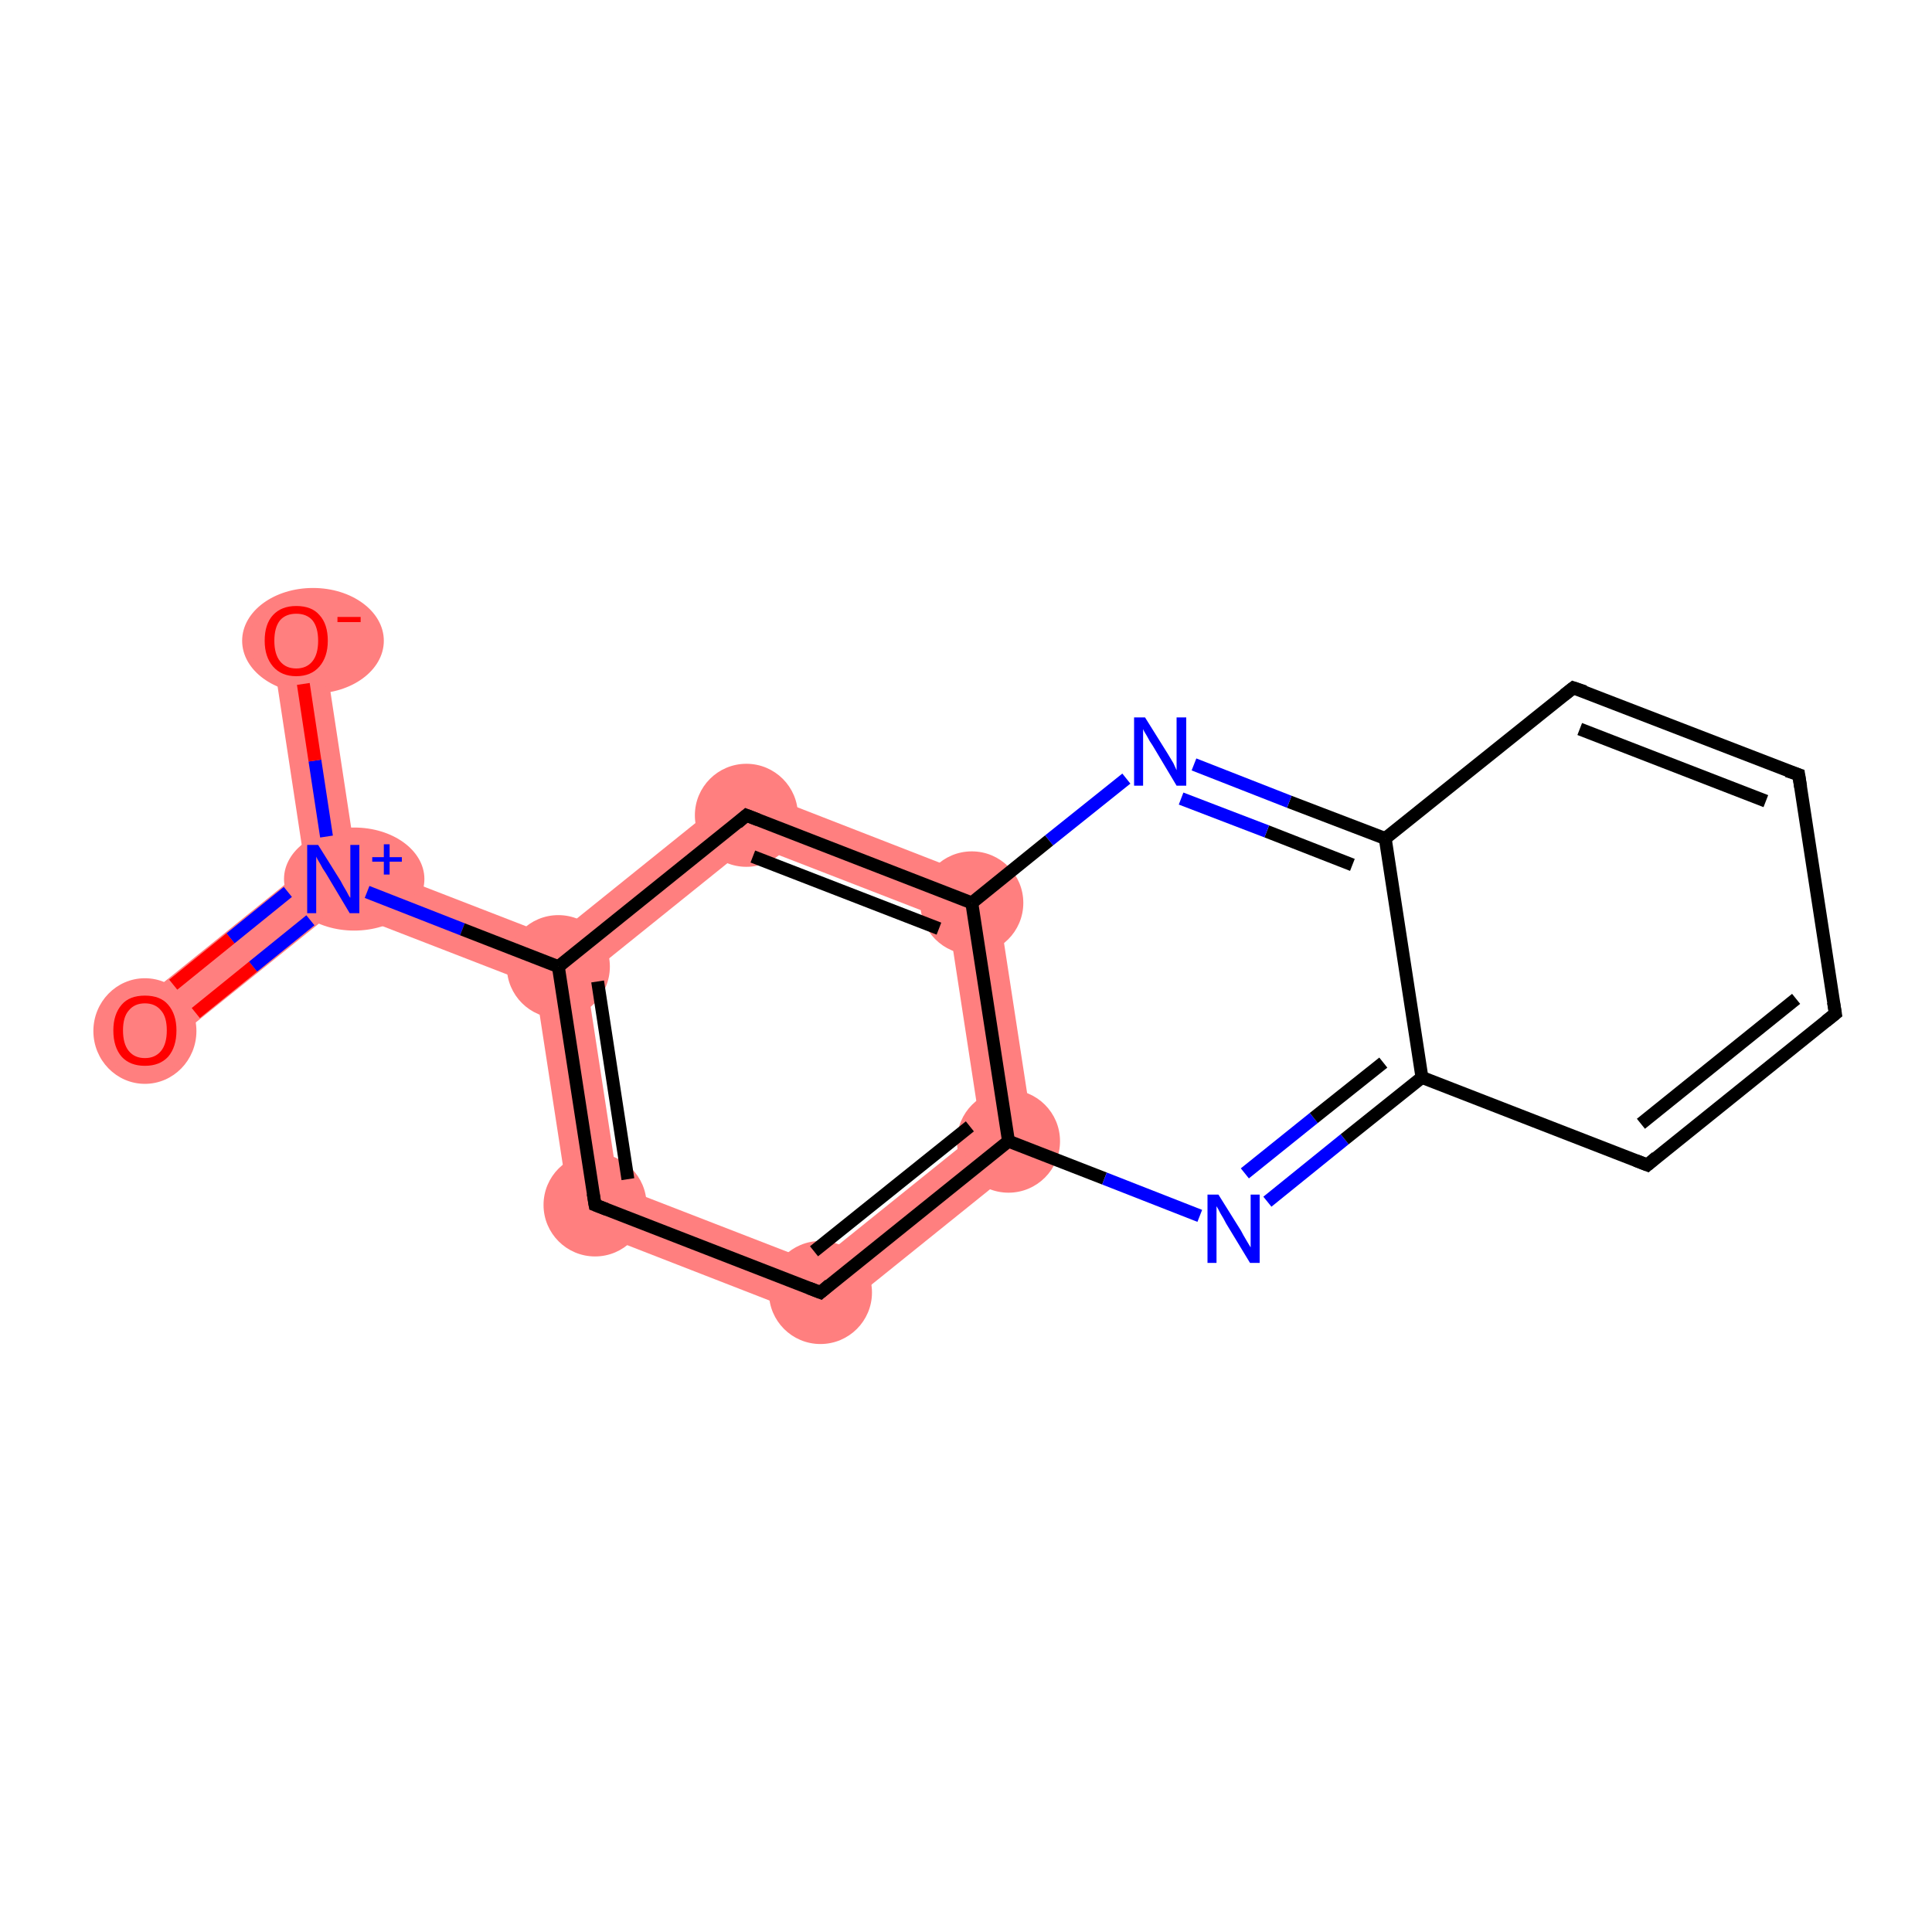 <?xml version='1.0' encoding='iso-8859-1'?>
<svg version='1.1' baseProfile='full'
              xmlns='http://www.w3.org/2000/svg'
                      xmlns:rdkit='http://www.rdkit.org/xml'
                      xmlns:xlink='http://www.w3.org/1999/xlink'
                  xml:space='preserve'
width='300px' height='300px' viewBox='0 0 300 300'>
<!-- END OF HEADER -->
<rect style='opacity:1.0;fill:#FFFFFF;stroke:none' width='300.0' height='300.0' x='0.0' y='0.0'> </rect>
<path class='bond-0 atom-0 atom-1' d='M 47.4,134.8 L 51.7,136.5 L 52.4,141.1 L 25.0,163.1 L 20.0,156.9 Z' style='fill:#FF7F7F;fill-rule:evenodd;fill-opacity:1;stroke:#FF7F7F;stroke-width:0.0px;stroke-linecap:butt;stroke-linejoin:miter;stroke-opacity:1;' />
<path class='bond-1 atom-1 atom-2' d='M 50.0,98.8 L 55.3,133.6 L 51.7,136.5 L 47.4,134.8 L 42.1,100.0 Z' style='fill:#FF7F7F;fill-rule:evenodd;fill-opacity:1;stroke:#FF7F7F;stroke-width:0.0px;stroke-linecap:butt;stroke-linejoin:miter;stroke-opacity:1;' />
<path class='bond-2 atom-1 atom-3' d='M 55.3,133.6 L 86.0,145.5 L 86.7,150.1 L 83.1,153.0 L 52.4,141.1 L 51.7,136.5 Z' style='fill:#FF7F7F;fill-rule:evenodd;fill-opacity:1;stroke:#FF7F7F;stroke-width:0.0px;stroke-linecap:butt;stroke-linejoin:miter;stroke-opacity:1;' />
<path class='bond-3 atom-3 atom-4' d='M 86.7,150.1 L 91.0,151.7 L 96.0,184.2 L 88.8,190.0 L 83.1,153.0 Z' style='fill:#FF7F7F;fill-rule:evenodd;fill-opacity:1;stroke:#FF7F7F;stroke-width:0.0px;stroke-linecap:butt;stroke-linejoin:miter;stroke-opacity:1;' />
<path class='bond-16 atom-3 atom-16' d='M 115.2,122.0 L 116.6,131.1 L 91.0,151.7 L 86.7,150.1 L 86.0,145.5 Z' style='fill:#FF7F7F;fill-rule:evenodd;fill-opacity:1;stroke:#FF7F7F;stroke-width:0.0px;stroke-linecap:butt;stroke-linejoin:miter;stroke-opacity:1;' />
<path class='bond-4 atom-4 atom-5' d='M 96.0,184.2 L 126.7,196.1 L 128.1,205.3 L 88.8,190.0 Z' style='fill:#FF7F7F;fill-rule:evenodd;fill-opacity:1;stroke:#FF7F7F;stroke-width:0.0px;stroke-linecap:butt;stroke-linejoin:miter;stroke-opacity:1;' />
<path class='bond-5 atom-5 atom-6' d='M 152.3,175.5 L 160.9,178.9 L 128.1,205.3 L 126.7,196.1 Z' style='fill:#FF7F7F;fill-rule:evenodd;fill-opacity:1;stroke:#FF7F7F;stroke-width:0.0px;stroke-linecap:butt;stroke-linejoin:miter;stroke-opacity:1;' />
<path class='bond-17 atom-6 atom-15' d='M 154.5,137.3 L 160.9,178.9 L 152.3,175.5 L 147.3,143.0 Z' style='fill:#FF7F7F;fill-rule:evenodd;fill-opacity:1;stroke:#FF7F7F;stroke-width:0.0px;stroke-linecap:butt;stroke-linejoin:miter;stroke-opacity:1;' />
<path class='bond-15 atom-15 atom-16' d='M 115.2,122.0 L 154.5,137.3 L 147.3,143.0 L 116.6,131.1 Z' style='fill:#FF7F7F;fill-rule:evenodd;fill-opacity:1;stroke:#FF7F7F;stroke-width:0.0px;stroke-linecap:butt;stroke-linejoin:miter;stroke-opacity:1;' />
<ellipse cx='22.5' cy='160.1' rx='7.5' ry='7.7' class='atom-0'  style='fill:#FF7F7F;fill-rule:evenodd;stroke:#FF7F7F;stroke-width:1.0px;stroke-linecap:butt;stroke-linejoin:miter;stroke-opacity:1' />
<ellipse cx='55.0' cy='136.5' rx='10.4' ry='7.5' class='atom-1'  style='fill:#FF7F7F;fill-rule:evenodd;stroke:#FF7F7F;stroke-width:1.0px;stroke-linecap:butt;stroke-linejoin:miter;stroke-opacity:1' />
<ellipse cx='48.6' cy='99.5' rx='10.5' ry='7.7' class='atom-2'  style='fill:#FF7F7F;fill-rule:evenodd;stroke:#FF7F7F;stroke-width:1.0px;stroke-linecap:butt;stroke-linejoin:miter;stroke-opacity:1' />
<ellipse cx='86.7' cy='150.1' rx='7.5' ry='7.5' class='atom-3'  style='fill:#FF7F7F;fill-rule:evenodd;stroke:#FF7F7F;stroke-width:1.0px;stroke-linecap:butt;stroke-linejoin:miter;stroke-opacity:1' />
<ellipse cx='92.4' cy='187.1' rx='7.5' ry='7.5' class='atom-4'  style='fill:#FF7F7F;fill-rule:evenodd;stroke:#FF7F7F;stroke-width:1.0px;stroke-linecap:butt;stroke-linejoin:miter;stroke-opacity:1' />
<ellipse cx='127.4' cy='200.7' rx='7.5' ry='7.5' class='atom-5'  style='fill:#FF7F7F;fill-rule:evenodd;stroke:#FF7F7F;stroke-width:1.0px;stroke-linecap:butt;stroke-linejoin:miter;stroke-opacity:1' />
<ellipse cx='156.6' cy='177.2' rx='7.5' ry='7.5' class='atom-6'  style='fill:#FF7F7F;fill-rule:evenodd;stroke:#FF7F7F;stroke-width:1.0px;stroke-linecap:butt;stroke-linejoin:miter;stroke-opacity:1' />
<ellipse cx='150.9' cy='140.2' rx='7.5' ry='7.5' class='atom-15'  style='fill:#FF7F7F;fill-rule:evenodd;stroke:#FF7F7F;stroke-width:1.0px;stroke-linecap:butt;stroke-linejoin:miter;stroke-opacity:1' />
<ellipse cx='115.9' cy='126.6' rx='7.5' ry='7.5' class='atom-16'  style='fill:#FF7F7F;fill-rule:evenodd;stroke:#FF7F7F;stroke-width:1.0px;stroke-linecap:butt;stroke-linejoin:miter;stroke-opacity:1' />
<path class='bond-0 atom-0 atom-1' d='M 26.9,152.9 L 35.8,145.7' style='fill:none;fill-rule:evenodd;stroke:#FF0000;stroke-width:2.0px;stroke-linecap:butt;stroke-linejoin:miter;stroke-opacity:1' />
<path class='bond-0 atom-0 atom-1' d='M 35.8,145.7 L 44.7,138.5' style='fill:none;fill-rule:evenodd;stroke:#0000FF;stroke-width:2.0px;stroke-linecap:butt;stroke-linejoin:miter;stroke-opacity:1' />
<path class='bond-0 atom-0 atom-1' d='M 30.4,157.3 L 39.3,150.1' style='fill:none;fill-rule:evenodd;stroke:#FF0000;stroke-width:2.0px;stroke-linecap:butt;stroke-linejoin:miter;stroke-opacity:1' />
<path class='bond-0 atom-0 atom-1' d='M 39.3,150.1 L 48.2,142.9' style='fill:none;fill-rule:evenodd;stroke:#0000FF;stroke-width:2.0px;stroke-linecap:butt;stroke-linejoin:miter;stroke-opacity:1' />
<path class='bond-1 atom-1 atom-2' d='M 50.7,129.9 L 48.9,118.1' style='fill:none;fill-rule:evenodd;stroke:#0000FF;stroke-width:2.0px;stroke-linecap:butt;stroke-linejoin:miter;stroke-opacity:1' />
<path class='bond-1 atom-1 atom-2' d='M 48.9,118.1 L 47.1,106.2' style='fill:none;fill-rule:evenodd;stroke:#FF0000;stroke-width:2.0px;stroke-linecap:butt;stroke-linejoin:miter;stroke-opacity:1' />
<path class='bond-2 atom-1 atom-3' d='M 57.0,138.5 L 71.8,144.3' style='fill:none;fill-rule:evenodd;stroke:#0000FF;stroke-width:2.0px;stroke-linecap:butt;stroke-linejoin:miter;stroke-opacity:1' />
<path class='bond-2 atom-1 atom-3' d='M 71.8,144.3 L 86.7,150.1' style='fill:none;fill-rule:evenodd;stroke:#000000;stroke-width:2.0px;stroke-linecap:butt;stroke-linejoin:miter;stroke-opacity:1' />
<path class='bond-3 atom-3 atom-4' d='M 86.7,150.1 L 92.4,187.1' style='fill:none;fill-rule:evenodd;stroke:#000000;stroke-width:2.0px;stroke-linecap:butt;stroke-linejoin:miter;stroke-opacity:1' />
<path class='bond-3 atom-3 atom-4' d='M 92.8,152.4 L 97.5,183.1' style='fill:none;fill-rule:evenodd;stroke:#000000;stroke-width:2.0px;stroke-linecap:butt;stroke-linejoin:miter;stroke-opacity:1' />
<path class='bond-4 atom-4 atom-5' d='M 92.4,187.1 L 127.4,200.7' style='fill:none;fill-rule:evenodd;stroke:#000000;stroke-width:2.0px;stroke-linecap:butt;stroke-linejoin:miter;stroke-opacity:1' />
<path class='bond-5 atom-5 atom-6' d='M 127.4,200.7 L 156.6,177.2' style='fill:none;fill-rule:evenodd;stroke:#000000;stroke-width:2.0px;stroke-linecap:butt;stroke-linejoin:miter;stroke-opacity:1' />
<path class='bond-5 atom-5 atom-6' d='M 126.4,194.3 L 150.6,174.9' style='fill:none;fill-rule:evenodd;stroke:#000000;stroke-width:2.0px;stroke-linecap:butt;stroke-linejoin:miter;stroke-opacity:1' />
<path class='bond-6 atom-6 atom-7' d='M 156.6,177.2 L 171.5,183.0' style='fill:none;fill-rule:evenodd;stroke:#000000;stroke-width:2.0px;stroke-linecap:butt;stroke-linejoin:miter;stroke-opacity:1' />
<path class='bond-6 atom-6 atom-7' d='M 171.5,183.0 L 186.3,188.8' style='fill:none;fill-rule:evenodd;stroke:#0000FF;stroke-width:2.0px;stroke-linecap:butt;stroke-linejoin:miter;stroke-opacity:1' />
<path class='bond-7 atom-7 atom-8' d='M 196.8,186.6 L 208.8,176.9' style='fill:none;fill-rule:evenodd;stroke:#0000FF;stroke-width:2.0px;stroke-linecap:butt;stroke-linejoin:miter;stroke-opacity:1' />
<path class='bond-7 atom-7 atom-8' d='M 208.8,176.9 L 220.8,167.3' style='fill:none;fill-rule:evenodd;stroke:#000000;stroke-width:2.0px;stroke-linecap:butt;stroke-linejoin:miter;stroke-opacity:1' />
<path class='bond-7 atom-7 atom-8' d='M 193.3,182.2 L 204.0,173.6' style='fill:none;fill-rule:evenodd;stroke:#0000FF;stroke-width:2.0px;stroke-linecap:butt;stroke-linejoin:miter;stroke-opacity:1' />
<path class='bond-7 atom-7 atom-8' d='M 204.0,173.6 L 214.8,165.0' style='fill:none;fill-rule:evenodd;stroke:#000000;stroke-width:2.0px;stroke-linecap:butt;stroke-linejoin:miter;stroke-opacity:1' />
<path class='bond-8 atom-8 atom-9' d='M 220.8,167.3 L 255.8,180.9' style='fill:none;fill-rule:evenodd;stroke:#000000;stroke-width:2.0px;stroke-linecap:butt;stroke-linejoin:miter;stroke-opacity:1' />
<path class='bond-9 atom-9 atom-10' d='M 255.8,180.9 L 285.0,157.4' style='fill:none;fill-rule:evenodd;stroke:#000000;stroke-width:2.0px;stroke-linecap:butt;stroke-linejoin:miter;stroke-opacity:1' />
<path class='bond-9 atom-9 atom-10' d='M 254.8,174.5 L 278.9,155.1' style='fill:none;fill-rule:evenodd;stroke:#000000;stroke-width:2.0px;stroke-linecap:butt;stroke-linejoin:miter;stroke-opacity:1' />
<path class='bond-10 atom-10 atom-11' d='M 285.0,157.4 L 279.3,120.3' style='fill:none;fill-rule:evenodd;stroke:#000000;stroke-width:2.0px;stroke-linecap:butt;stroke-linejoin:miter;stroke-opacity:1' />
<path class='bond-11 atom-11 atom-12' d='M 279.3,120.3 L 244.3,106.8' style='fill:none;fill-rule:evenodd;stroke:#000000;stroke-width:2.0px;stroke-linecap:butt;stroke-linejoin:miter;stroke-opacity:1' />
<path class='bond-11 atom-11 atom-12' d='M 274.2,124.4 L 245.3,113.2' style='fill:none;fill-rule:evenodd;stroke:#000000;stroke-width:2.0px;stroke-linecap:butt;stroke-linejoin:miter;stroke-opacity:1' />
<path class='bond-12 atom-12 atom-13' d='M 244.3,106.8 L 215.1,130.2' style='fill:none;fill-rule:evenodd;stroke:#000000;stroke-width:2.0px;stroke-linecap:butt;stroke-linejoin:miter;stroke-opacity:1' />
<path class='bond-13 atom-13 atom-14' d='M 215.1,130.2 L 200.2,124.5' style='fill:none;fill-rule:evenodd;stroke:#000000;stroke-width:2.0px;stroke-linecap:butt;stroke-linejoin:miter;stroke-opacity:1' />
<path class='bond-13 atom-13 atom-14' d='M 200.2,124.5 L 185.4,118.7' style='fill:none;fill-rule:evenodd;stroke:#0000FF;stroke-width:2.0px;stroke-linecap:butt;stroke-linejoin:miter;stroke-opacity:1' />
<path class='bond-13 atom-13 atom-14' d='M 210.0,134.3 L 196.7,129.1' style='fill:none;fill-rule:evenodd;stroke:#000000;stroke-width:2.0px;stroke-linecap:butt;stroke-linejoin:miter;stroke-opacity:1' />
<path class='bond-13 atom-13 atom-14' d='M 196.7,129.1 L 183.4,124.0' style='fill:none;fill-rule:evenodd;stroke:#0000FF;stroke-width:2.0px;stroke-linecap:butt;stroke-linejoin:miter;stroke-opacity:1' />
<path class='bond-14 atom-14 atom-15' d='M 174.9,120.9 L 162.9,130.5' style='fill:none;fill-rule:evenodd;stroke:#0000FF;stroke-width:2.0px;stroke-linecap:butt;stroke-linejoin:miter;stroke-opacity:1' />
<path class='bond-14 atom-14 atom-15' d='M 162.9,130.5 L 150.9,140.2' style='fill:none;fill-rule:evenodd;stroke:#000000;stroke-width:2.0px;stroke-linecap:butt;stroke-linejoin:miter;stroke-opacity:1' />
<path class='bond-15 atom-15 atom-16' d='M 150.9,140.2 L 115.9,126.6' style='fill:none;fill-rule:evenodd;stroke:#000000;stroke-width:2.0px;stroke-linecap:butt;stroke-linejoin:miter;stroke-opacity:1' />
<path class='bond-15 atom-15 atom-16' d='M 145.8,144.2 L 116.9,133.0' style='fill:none;fill-rule:evenodd;stroke:#000000;stroke-width:2.0px;stroke-linecap:butt;stroke-linejoin:miter;stroke-opacity:1' />
<path class='bond-16 atom-16 atom-3' d='M 115.9,126.6 L 86.7,150.1' style='fill:none;fill-rule:evenodd;stroke:#000000;stroke-width:2.0px;stroke-linecap:butt;stroke-linejoin:miter;stroke-opacity:1' />
<path class='bond-17 atom-15 atom-6' d='M 150.9,140.2 L 156.6,177.2' style='fill:none;fill-rule:evenodd;stroke:#000000;stroke-width:2.0px;stroke-linecap:butt;stroke-linejoin:miter;stroke-opacity:1' />
<path class='bond-18 atom-13 atom-8' d='M 215.1,130.2 L 220.8,167.3' style='fill:none;fill-rule:evenodd;stroke:#000000;stroke-width:2.0px;stroke-linecap:butt;stroke-linejoin:miter;stroke-opacity:1' />
<path d='M 92.1,185.3 L 92.4,187.1 L 94.2,187.8' style='fill:none;stroke:#000000;stroke-width:2.0px;stroke-linecap:butt;stroke-linejoin:miter;stroke-opacity:1;' />
<path d='M 125.6,200.0 L 127.4,200.7 L 128.8,199.5' style='fill:none;stroke:#000000;stroke-width:2.0px;stroke-linecap:butt;stroke-linejoin:miter;stroke-opacity:1;' />
<path d='M 254.0,180.2 L 255.8,180.9 L 257.2,179.7' style='fill:none;stroke:#000000;stroke-width:2.0px;stroke-linecap:butt;stroke-linejoin:miter;stroke-opacity:1;' />
<path d='M 283.5,158.6 L 285.0,157.4 L 284.7,155.6' style='fill:none;stroke:#000000;stroke-width:2.0px;stroke-linecap:butt;stroke-linejoin:miter;stroke-opacity:1;' />
<path d='M 279.6,122.2 L 279.3,120.3 L 277.5,119.7' style='fill:none;stroke:#000000;stroke-width:2.0px;stroke-linecap:butt;stroke-linejoin:miter;stroke-opacity:1;' />
<path d='M 246.1,107.4 L 244.3,106.8 L 242.9,107.9' style='fill:none;stroke:#000000;stroke-width:2.0px;stroke-linecap:butt;stroke-linejoin:miter;stroke-opacity:1;' />
<path d='M 117.7,127.3 L 115.9,126.6 L 114.5,127.8' style='fill:none;stroke:#000000;stroke-width:2.0px;stroke-linecap:butt;stroke-linejoin:miter;stroke-opacity:1;' />
<path class='atom-0' d='M 17.6 160.0
Q 17.6 157.5, 18.9 156.0
Q 20.1 154.6, 22.5 154.6
Q 24.9 154.6, 26.1 156.0
Q 27.4 157.5, 27.4 160.0
Q 27.4 162.6, 26.1 164.1
Q 24.8 165.5, 22.5 165.5
Q 20.2 165.5, 18.9 164.1
Q 17.6 162.6, 17.6 160.0
M 22.5 164.3
Q 24.1 164.3, 25.0 163.2
Q 25.9 162.1, 25.9 160.0
Q 25.9 157.9, 25.0 156.9
Q 24.1 155.8, 22.5 155.8
Q 20.9 155.8, 20.0 156.9
Q 19.1 157.9, 19.1 160.0
Q 19.1 162.1, 20.0 163.2
Q 20.9 164.3, 22.5 164.3
' fill='#FF0000'/>
<path class='atom-1' d='M 49.4 131.2
L 52.9 136.8
Q 53.2 137.4, 53.8 138.4
Q 54.3 139.4, 54.4 139.4
L 54.4 131.2
L 55.8 131.2
L 55.8 141.8
L 54.3 141.8
L 50.6 135.6
Q 50.1 134.9, 49.7 134.1
Q 49.2 133.3, 49.1 133.0
L 49.1 141.8
L 47.7 141.8
L 47.7 131.2
L 49.4 131.2
' fill='#0000FF'/>
<path class='atom-1' d='M 57.8 133.1
L 59.6 133.1
L 59.6 131.1
L 60.5 131.1
L 60.5 133.1
L 62.4 133.1
L 62.4 133.8
L 60.5 133.8
L 60.5 135.8
L 59.6 135.8
L 59.6 133.8
L 57.8 133.8
L 57.8 133.1
' fill='#0000FF'/>
<path class='atom-2' d='M 41.1 99.5
Q 41.1 96.9, 42.4 95.5
Q 43.7 94.1, 46.0 94.1
Q 48.4 94.1, 49.6 95.5
Q 50.9 96.9, 50.9 99.5
Q 50.9 102.0, 49.6 103.5
Q 48.3 105.0, 46.0 105.0
Q 43.7 105.0, 42.4 103.5
Q 41.1 102.0, 41.1 99.5
M 46.0 103.8
Q 47.6 103.8, 48.5 102.7
Q 49.4 101.6, 49.4 99.5
Q 49.4 97.4, 48.5 96.3
Q 47.6 95.3, 46.0 95.3
Q 44.4 95.3, 43.5 96.3
Q 42.6 97.4, 42.6 99.5
Q 42.6 101.6, 43.5 102.7
Q 44.4 103.8, 46.0 103.8
' fill='#FF0000'/>
<path class='atom-2' d='M 52.4 95.8
L 56.0 95.8
L 56.0 96.6
L 52.4 96.6
L 52.4 95.8
' fill='#FF0000'/>
<path class='atom-7' d='M 189.2 185.5
L 192.7 191.1
Q 193.0 191.7, 193.6 192.7
Q 194.2 193.7, 194.2 193.7
L 194.2 185.5
L 195.6 185.5
L 195.6 196.1
L 194.1 196.1
L 190.4 190.0
Q 190.0 189.2, 189.5 188.4
Q 189.1 187.6, 188.9 187.3
L 188.9 196.1
L 187.5 196.1
L 187.5 185.5
L 189.2 185.5
' fill='#0000FF'/>
<path class='atom-14' d='M 177.8 111.4
L 181.3 117.0
Q 181.6 117.5, 182.2 118.5
Q 182.7 119.6, 182.7 119.6
L 182.7 111.4
L 184.2 111.4
L 184.2 122.0
L 182.7 122.0
L 179.0 115.8
Q 178.5 115.1, 178.1 114.3
Q 177.6 113.5, 177.5 113.2
L 177.5 122.0
L 176.1 122.0
L 176.1 111.4
L 177.8 111.4
' fill='#0000FF'/>
</svg>
